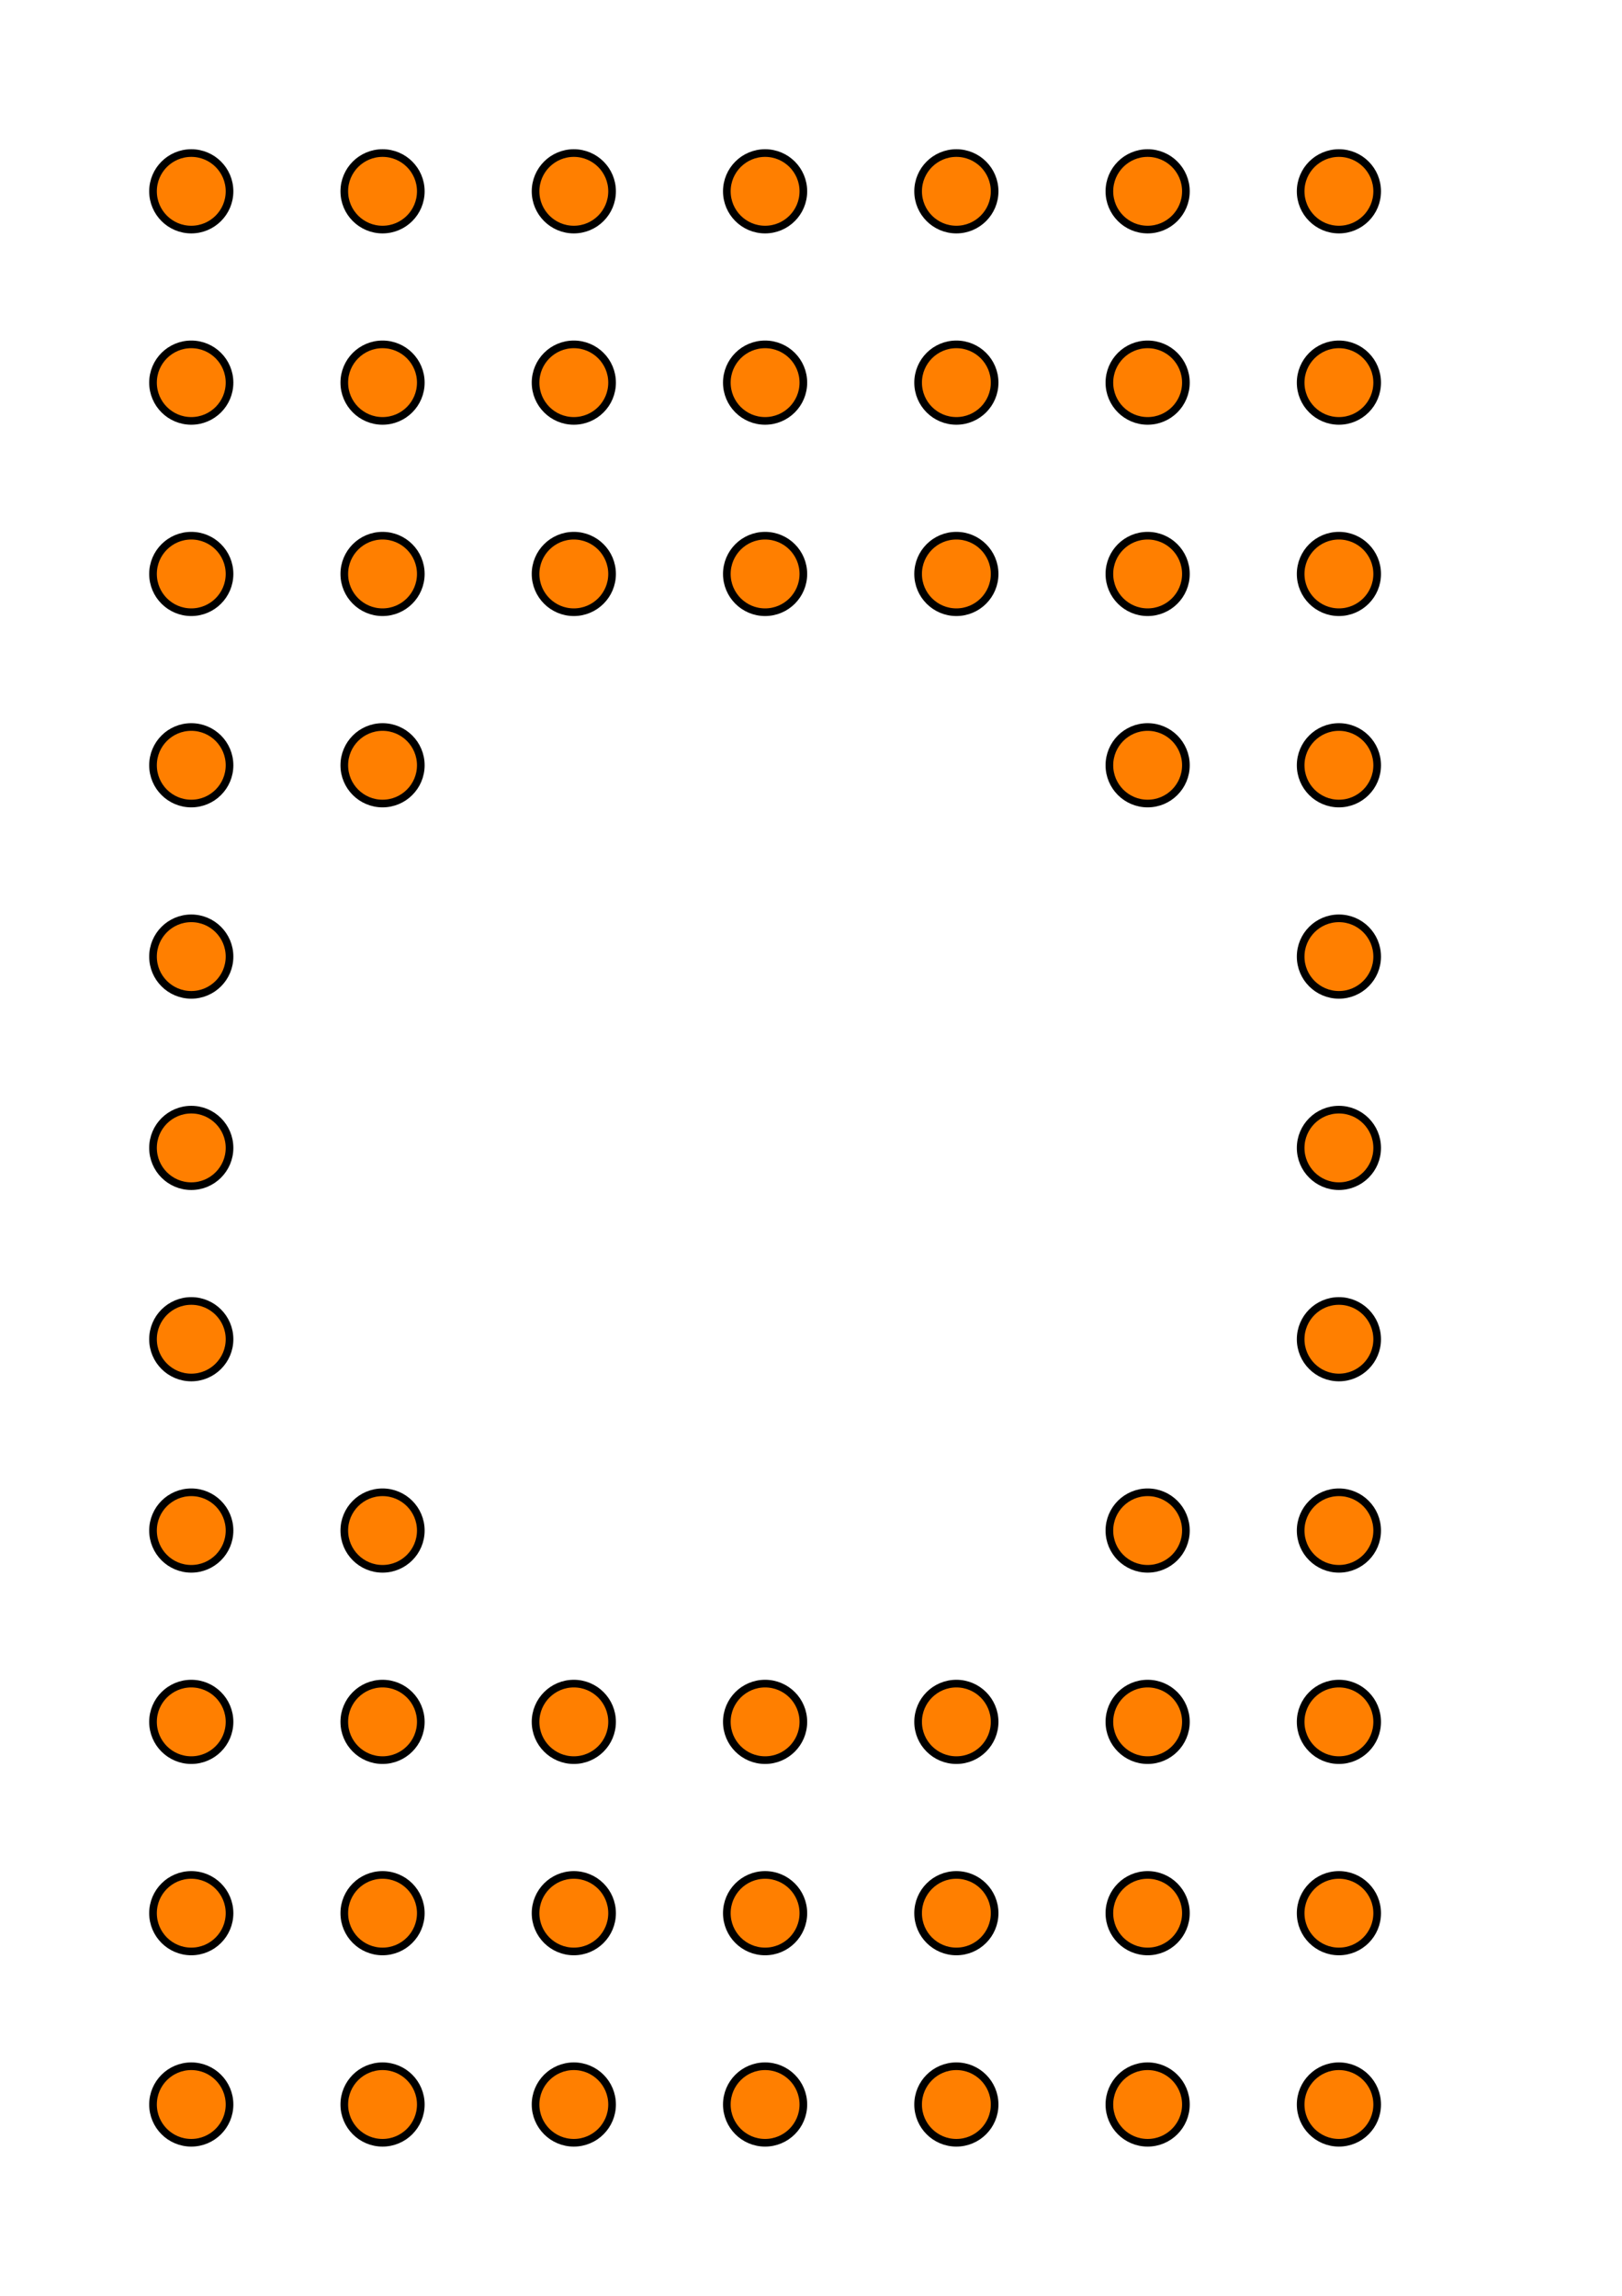 <svg width='212px' height='300px' xmlns='http://www.w3.org/2000/svg' version='1.1' xmlns:xlink='http://www.w3.org/1999/xlink'>
    <circle stroke='#000000' stroke-width='1px' fill='#ff7f00' r='5' cy='25' cx='25' />
    <circle stroke='#000000' stroke-width='1px' fill='#ff7f00' r='5' cy='50' cx='25' />
    <circle stroke='#000000' stroke-width='1px' fill='#ff7f00' r='5' cy='75' cx='25' />
    <circle stroke='#000000' stroke-width='1px' fill='#ff7f00' r='5' cy='100' cx='25' />
    <circle stroke='#000000' stroke-width='1px' fill='#ff7f00' r='5' cy='125' cx='25' />
    <circle stroke='#000000' stroke-width='1px' fill='#ff7f00' r='5' cy='150' cx='25' />
    <circle stroke='#000000' stroke-width='1px' fill='#ff7f00' r='5' cy='175' cx='25' />
    <circle stroke='#000000' stroke-width='1px' fill='#ff7f00' r='5' cy='200' cx='25' />
    <circle stroke='#000000' stroke-width='1px' fill='#ff7f00' r='5' cy='225' cx='25' />
    <circle stroke='#000000' stroke-width='1px' fill='#ff7f00' r='5' cy='250' cx='25' />
    <circle stroke='#000000' stroke-width='1px' fill='#ff7f00' r='5' cy='275' cx='25' />
    <circle stroke='#000000' stroke-width='1px' fill='#ff7f00' r='5' cy='25' cx='50' />
    <circle stroke='#000000' stroke-width='1px' fill='#ff7f00' r='5' cy='50' cx='50' />
    <circle stroke='#000000' stroke-width='1px' fill='#ff7f00' r='5' cy='75' cx='50' />
    <circle stroke='#000000' stroke-width='1px' fill='#ff7f00' r='5' cy='100' cx='50' />
    <circle stroke='#000000' stroke-width='1px' fill='#ff7f00' r='5' cy='200' cx='50' />
    <circle stroke='#000000' stroke-width='1px' fill='#ff7f00' r='5' cy='225' cx='50' />
    <circle stroke='#000000' stroke-width='1px' fill='#ff7f00' r='5' cy='250' cx='50' />
    <circle stroke='#000000' stroke-width='1px' fill='#ff7f00' r='5' cy='275' cx='50' />
    <circle stroke='#000000' stroke-width='1px' fill='#ff7f00' r='5' cy='25' cx='75' />
    <circle stroke='#000000' stroke-width='1px' fill='#ff7f00' r='5' cy='50' cx='75' />
    <circle stroke='#000000' stroke-width='1px' fill='#ff7f00' r='5' cy='75' cx='75' />
    <circle stroke='#000000' stroke-width='1px' fill='#ff7f00' r='5' cy='225' cx='75' />
    <circle stroke='#000000' stroke-width='1px' fill='#ff7f00' r='5' cy='250' cx='75' />
    <circle stroke='#000000' stroke-width='1px' fill='#ff7f00' r='5' cy='275' cx='75' />
    <circle stroke='#000000' stroke-width='1px' fill='#ff7f00' r='5' cy='25' cx='100' />
    <circle stroke='#000000' stroke-width='1px' fill='#ff7f00' r='5' cy='50' cx='100' />
    <circle stroke='#000000' stroke-width='1px' fill='#ff7f00' r='5' cy='75' cx='100' />
    <circle stroke='#000000' stroke-width='1px' fill='#ff7f00' r='5' cy='225' cx='100' />
    <circle stroke='#000000' stroke-width='1px' fill='#ff7f00' r='5' cy='250' cx='100' />
    <circle stroke='#000000' stroke-width='1px' fill='#ff7f00' r='5' cy='275' cx='100' />
    <circle stroke='#000000' stroke-width='1px' fill='#ff7f00' r='5' cy='25' cx='125' />
    <circle stroke='#000000' stroke-width='1px' fill='#ff7f00' r='5' cy='50' cx='125' />
    <circle stroke='#000000' stroke-width='1px' fill='#ff7f00' r='5' cy='75' cx='125' />
    <circle stroke='#000000' stroke-width='1px' fill='#ff7f00' r='5' cy='225' cx='125' />
    <circle stroke='#000000' stroke-width='1px' fill='#ff7f00' r='5' cy='250' cx='125' />
    <circle stroke='#000000' stroke-width='1px' fill='#ff7f00' r='5' cy='275' cx='125' />
    <circle stroke='#000000' stroke-width='1px' fill='#ff7f00' r='5' cy='25' cx='150' />
    <circle stroke='#000000' stroke-width='1px' fill='#ff7f00' r='5' cy='50' cx='150' />
    <circle stroke='#000000' stroke-width='1px' fill='#ff7f00' r='5' cy='75' cx='150' />
    <circle stroke='#000000' stroke-width='1px' fill='#ff7f00' r='5' cy='100' cx='150' />
    <circle stroke='#000000' stroke-width='1px' fill='#ff7f00' r='5' cy='200' cx='150' />
    <circle stroke='#000000' stroke-width='1px' fill='#ff7f00' r='5' cy='225' cx='150' />
    <circle stroke='#000000' stroke-width='1px' fill='#ff7f00' r='5' cy='250' cx='150' />
    <circle stroke='#000000' stroke-width='1px' fill='#ff7f00' r='5' cy='275' cx='150' />
    <circle stroke='#000000' stroke-width='1px' fill='#ff7f00' r='5' cy='25' cx='175' />
    <circle stroke='#000000' stroke-width='1px' fill='#ff7f00' r='5' cy='50' cx='175' />
    <circle stroke='#000000' stroke-width='1px' fill='#ff7f00' r='5' cy='75' cx='175' />
    <circle stroke='#000000' stroke-width='1px' fill='#ff7f00' r='5' cy='100' cx='175' />
    <circle stroke='#000000' stroke-width='1px' fill='#ff7f00' r='5' cy='125' cx='175' />
    <circle stroke='#000000' stroke-width='1px' fill='#ff7f00' r='5' cy='150' cx='175' />
    <circle stroke='#000000' stroke-width='1px' fill='#ff7f00' r='5' cy='175' cx='175' />
    <circle stroke='#000000' stroke-width='1px' fill='#ff7f00' r='5' cy='200' cx='175' />
    <circle stroke='#000000' stroke-width='1px' fill='#ff7f00' r='5' cy='225' cx='175' />
    <circle stroke='#000000' stroke-width='1px' fill='#ff7f00' r='5' cy='250' cx='175' />
    <circle stroke='#000000' stroke-width='1px' fill='#ff7f00' r='5' cy='275' cx='175' />
</svg>
